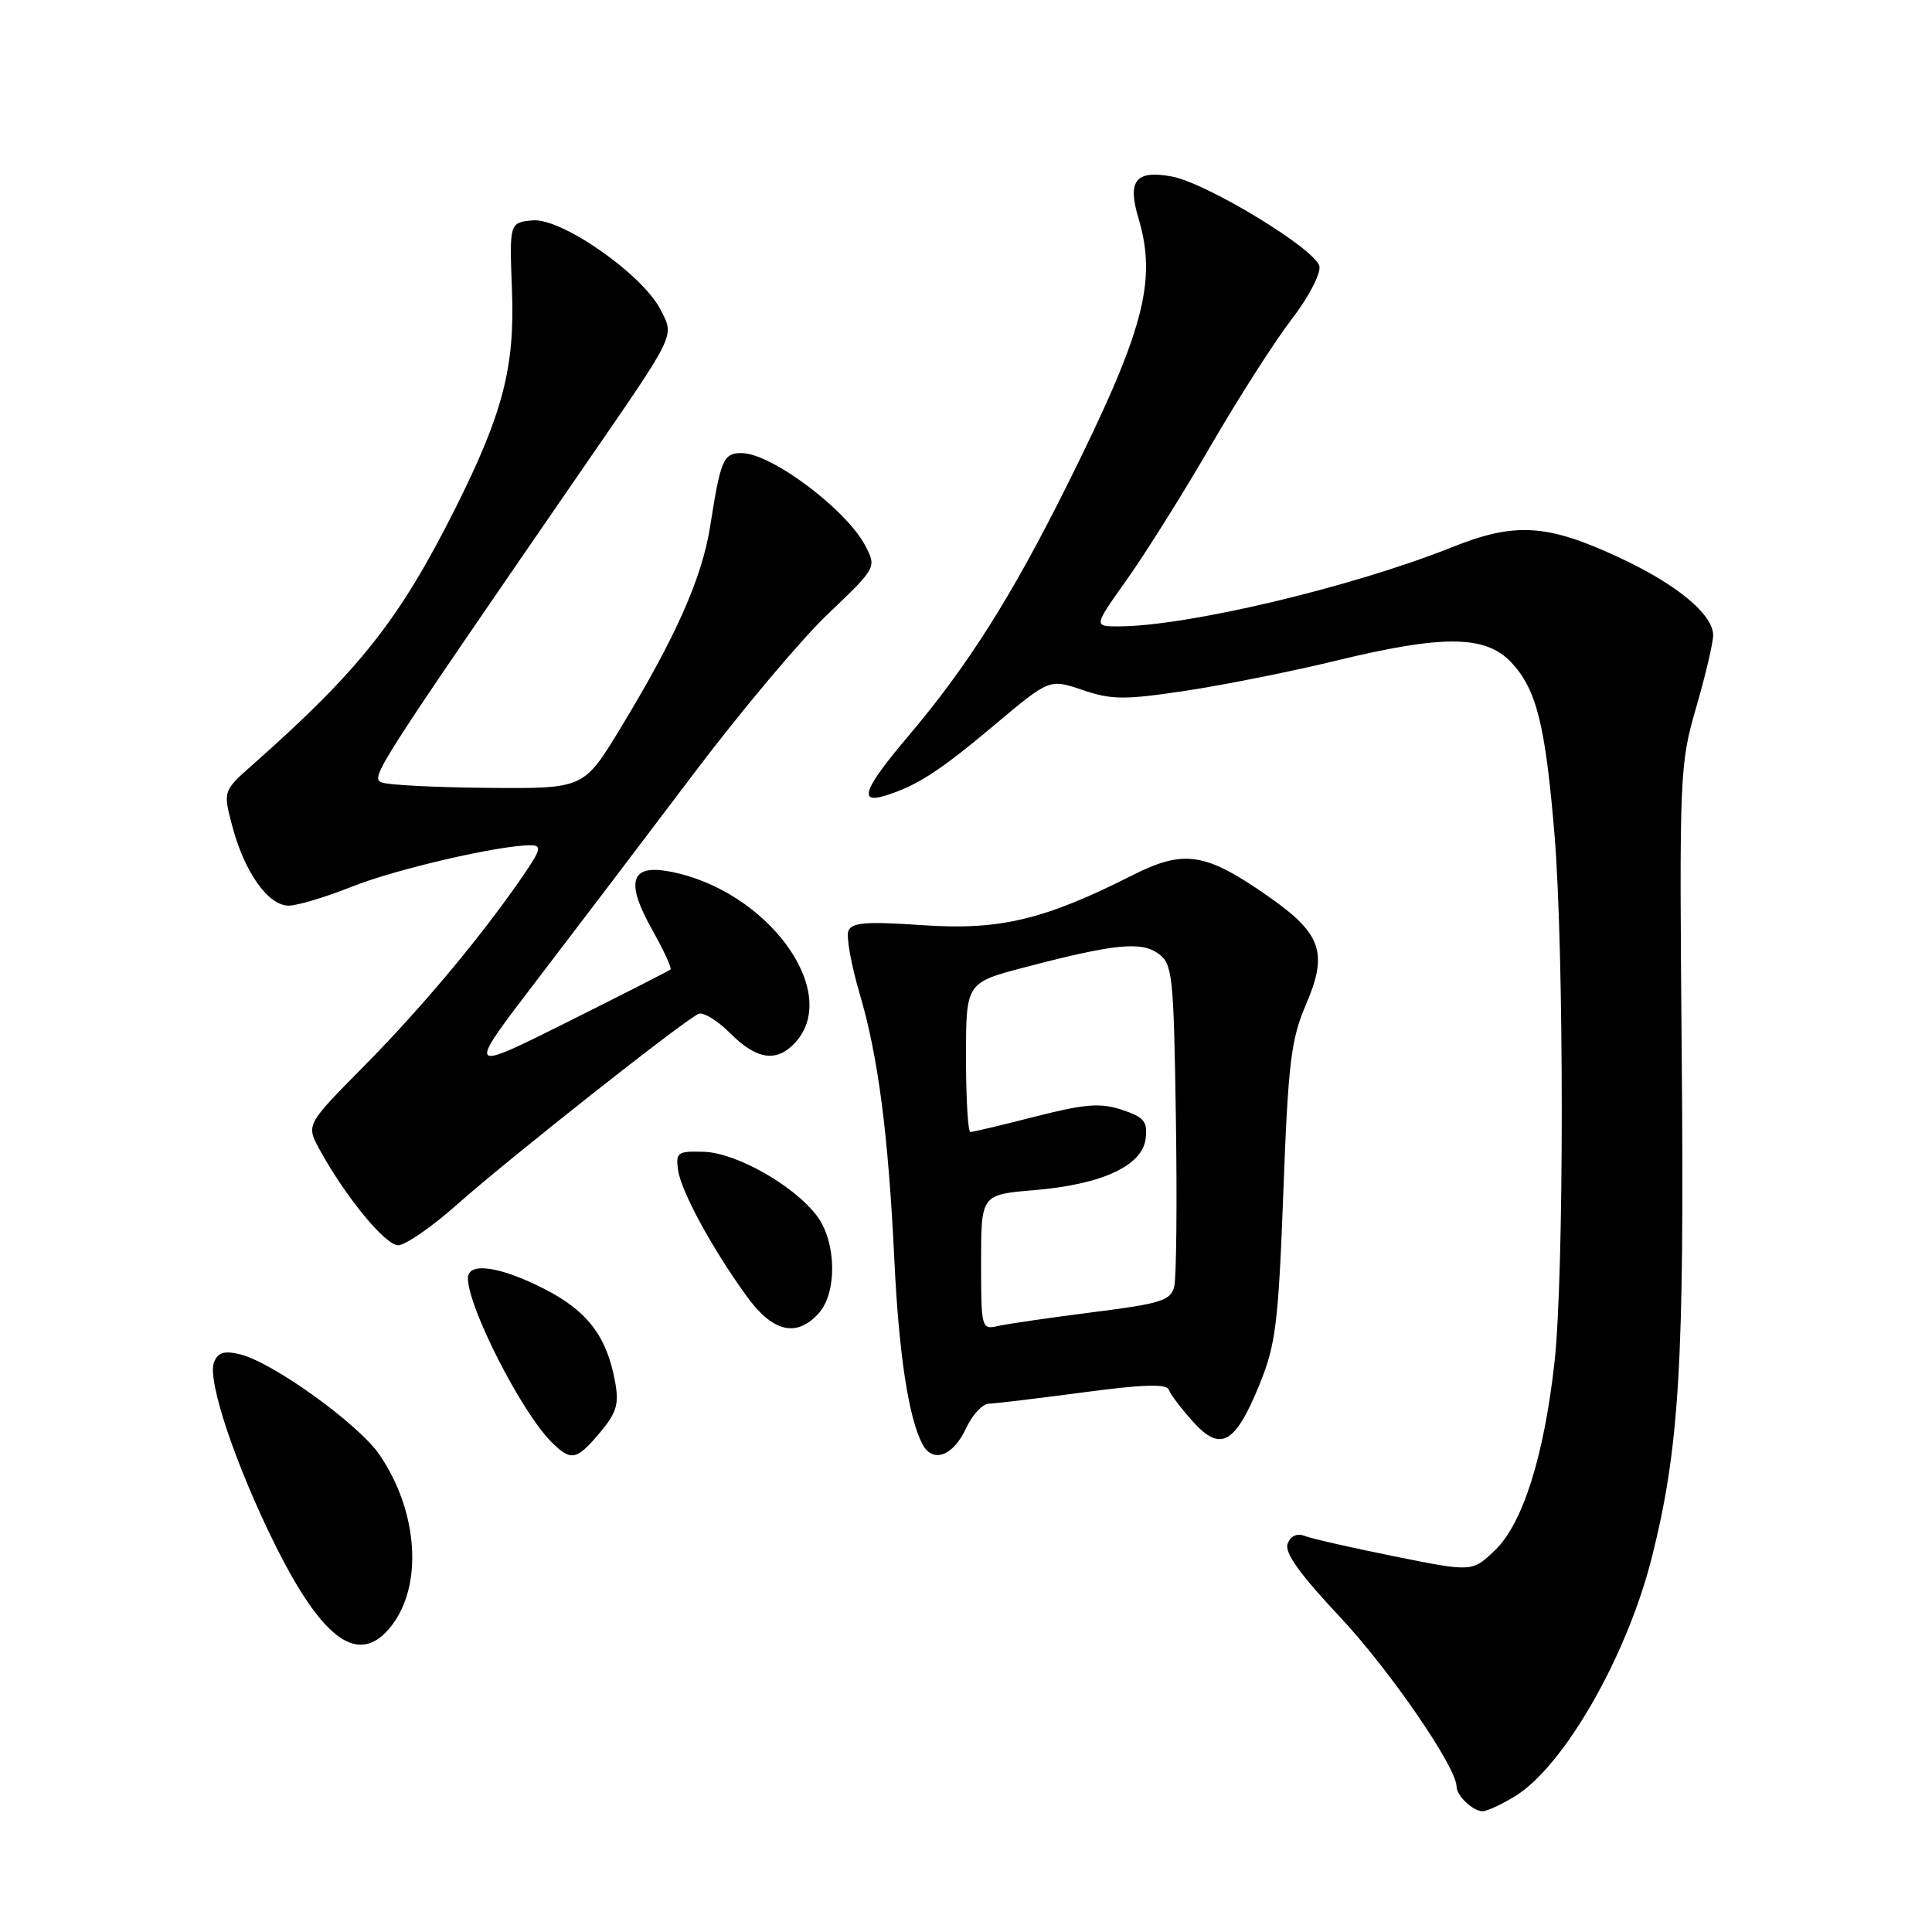 <?xml version="1.0" encoding="UTF-8" standalone="no"?>
<!DOCTYPE svg PUBLIC "-//W3C//DTD SVG 1.1//EN" "http://www.w3.org/Graphics/SVG/1.1/DTD/svg11.dtd" >
<svg xmlns="http://www.w3.org/2000/svg" xmlns:xlink="http://www.w3.org/1999/xlink" version="1.1" viewBox="0 0 256 256">
 <g >
 <path fill="currentColor"
d=" M 200.72 238.03 C 207.21 234.07 215.57 219.50 218.87 206.39 C 222.52 191.91 223.20 180.59 222.84 140.06 C 222.51 102.52 222.56 101.30 224.75 93.74 C 225.99 89.47 227.00 85.17 227.00 84.18 C 227.00 81.42 222.23 77.46 214.67 73.93 C 205.02 69.42 200.78 69.15 192.37 72.52 C 179.19 77.79 157.28 82.99 148.20 83.00 C 144.90 83.00 144.90 83.00 149.35 76.75 C 151.79 73.31 156.80 65.33 160.46 59.01 C 164.13 52.69 168.94 45.17 171.15 42.31 C 173.36 39.44 175.01 36.29 174.83 35.30 C 174.41 33.07 159.96 24.27 155.28 23.39 C 150.52 22.50 149.36 23.92 150.83 28.83 C 153.35 37.24 151.61 43.79 141.36 64.36 C 134.03 79.08 128.17 88.32 120.32 97.58 C 114.51 104.43 113.69 106.54 117.25 105.44 C 121.48 104.14 124.50 102.18 131.78 96.06 C 139.06 89.94 139.06 89.94 143.45 91.43 C 147.30 92.74 149.01 92.75 157.17 91.52 C 162.30 90.74 171.22 88.96 177.00 87.55 C 191.22 84.10 196.82 84.15 200.23 87.75 C 203.59 91.31 204.77 96.01 205.98 110.60 C 207.26 126.08 207.26 168.98 205.98 180.50 C 204.59 192.99 201.77 201.89 198.08 205.43 C 195.07 208.30 195.07 208.30 184.79 206.23 C 179.13 205.09 173.77 203.87 172.88 203.52 C 171.86 203.12 171.02 203.51 170.62 204.54 C 170.17 205.72 172.20 208.55 177.50 214.20 C 184.06 221.17 193.00 234.16 193.00 236.72 C 193.00 237.94 195.18 240.00 196.45 240.00 C 197.03 239.99 198.95 239.11 200.72 238.03 Z  M 51.84 215.47 C 56.08 210.09 55.41 200.26 50.30 192.78 C 47.51 188.68 36.09 180.47 31.76 179.44 C 29.69 178.95 28.86 179.21 28.35 180.52 C 27.43 182.93 31.29 194.37 36.60 204.99 C 42.88 217.53 47.65 220.81 51.84 215.47 Z  M 79.49 189.83 C 81.71 187.19 82.05 186.05 81.50 183.08 C 80.40 177.05 77.82 173.68 72.05 170.75 C 66.18 167.77 62.00 167.19 62.00 169.37 C 62.00 173.19 69.07 187.07 73.03 191.03 C 75.67 193.67 76.37 193.54 79.49 189.83 Z  M 128.00 189.27 C 128.82 187.50 130.18 186.02 131.00 186.00 C 131.82 185.98 137.45 185.30 143.50 184.50 C 151.41 183.44 154.61 183.34 154.87 184.14 C 155.08 184.75 156.52 186.65 158.07 188.37 C 161.74 192.45 163.66 191.37 166.91 183.41 C 169.04 178.17 169.40 175.29 170.05 157.94 C 170.69 140.81 171.06 137.73 173.05 133.10 C 176.00 126.24 175.12 123.71 168.06 118.78 C 159.72 112.95 156.91 112.51 150.03 115.99 C 138.32 121.90 132.45 123.29 122.23 122.59 C 114.75 122.08 112.85 122.23 112.41 123.36 C 112.12 124.14 112.79 127.86 113.90 131.64 C 116.36 139.92 117.71 150.31 118.51 167.00 C 119.10 179.36 120.38 187.79 122.20 191.31 C 123.56 193.94 126.27 192.99 128.00 189.27 Z  M 108.48 174.02 C 110.94 171.31 110.84 164.60 108.29 161.17 C 105.29 157.13 97.59 152.75 93.27 152.62 C 89.80 152.51 89.53 152.70 89.84 155.00 C 90.22 157.82 94.36 165.44 98.95 171.77 C 102.39 176.52 105.54 177.27 108.48 174.02 Z  M 60.50 159.66 C 67.41 153.52 90.89 134.98 92.59 134.33 C 93.22 134.09 95.11 135.26 96.79 136.94 C 100.30 140.46 102.96 140.81 105.41 138.10 C 111.52 131.35 101.59 117.89 88.73 115.48 C 83.53 114.50 82.84 116.83 86.43 123.22 C 87.95 125.93 89.04 128.28 88.85 128.46 C 88.66 128.63 82.48 131.78 75.13 135.45 C 61.76 142.13 61.76 142.13 71.18 129.82 C 76.37 123.04 85.70 110.75 91.93 102.50 C 98.16 94.25 106.16 84.73 109.71 81.35 C 116.12 75.24 116.15 75.19 114.68 72.35 C 112.21 67.57 102.28 60.10 98.32 60.04 C 95.86 60.00 95.49 60.85 94.10 69.74 C 93.01 76.62 89.57 84.37 82.21 96.50 C 77.35 104.50 77.35 104.50 64.78 104.40 C 57.87 104.34 51.50 104.02 50.63 103.69 C 49.02 103.07 49.42 102.44 77.58 61.55 C 89.74 43.90 89.38 44.64 87.49 40.97 C 85.06 36.29 74.35 28.83 70.57 29.20 C 67.50 29.50 67.50 29.50 67.84 38.51 C 68.23 48.68 66.62 54.82 60.32 67.39 C 52.92 82.12 47.65 88.79 33.52 101.29 C 29.54 104.81 29.54 104.81 30.80 109.55 C 32.42 115.61 35.55 120.00 38.24 120.00 C 39.40 120.00 43.16 118.87 46.60 117.50 C 52.39 115.18 66.10 112.00 70.30 112.00 C 71.85 112.00 71.69 112.58 69.16 116.25 C 63.59 124.32 55.88 133.52 48.23 141.27 C 40.56 149.03 40.56 149.03 42.32 152.27 C 45.73 158.52 51.04 165.00 52.76 165.00 C 53.72 164.99 57.20 162.59 60.50 159.66 Z  M 130.00 167.25 C 130.00 158.29 130.00 158.29 137.06 157.70 C 146.05 156.94 151.39 154.46 151.81 150.85 C 152.07 148.60 151.59 148.02 148.65 147.05 C 145.80 146.11 143.79 146.27 137.18 147.95 C 132.77 149.08 128.90 150.00 128.58 150.00 C 128.26 150.00 128.00 145.55 128.00 140.11 C 128.00 130.22 128.00 130.22 135.75 128.18 C 147.67 125.06 151.21 124.70 153.50 126.37 C 155.37 127.74 155.52 129.18 155.81 148.11 C 155.98 159.26 155.88 169.33 155.59 170.48 C 155.13 172.33 153.83 172.74 144.78 173.88 C 139.13 174.60 133.49 175.42 132.25 175.70 C 130.05 176.21 130.00 176.04 130.00 167.25 Z "/>
</g>
</svg>